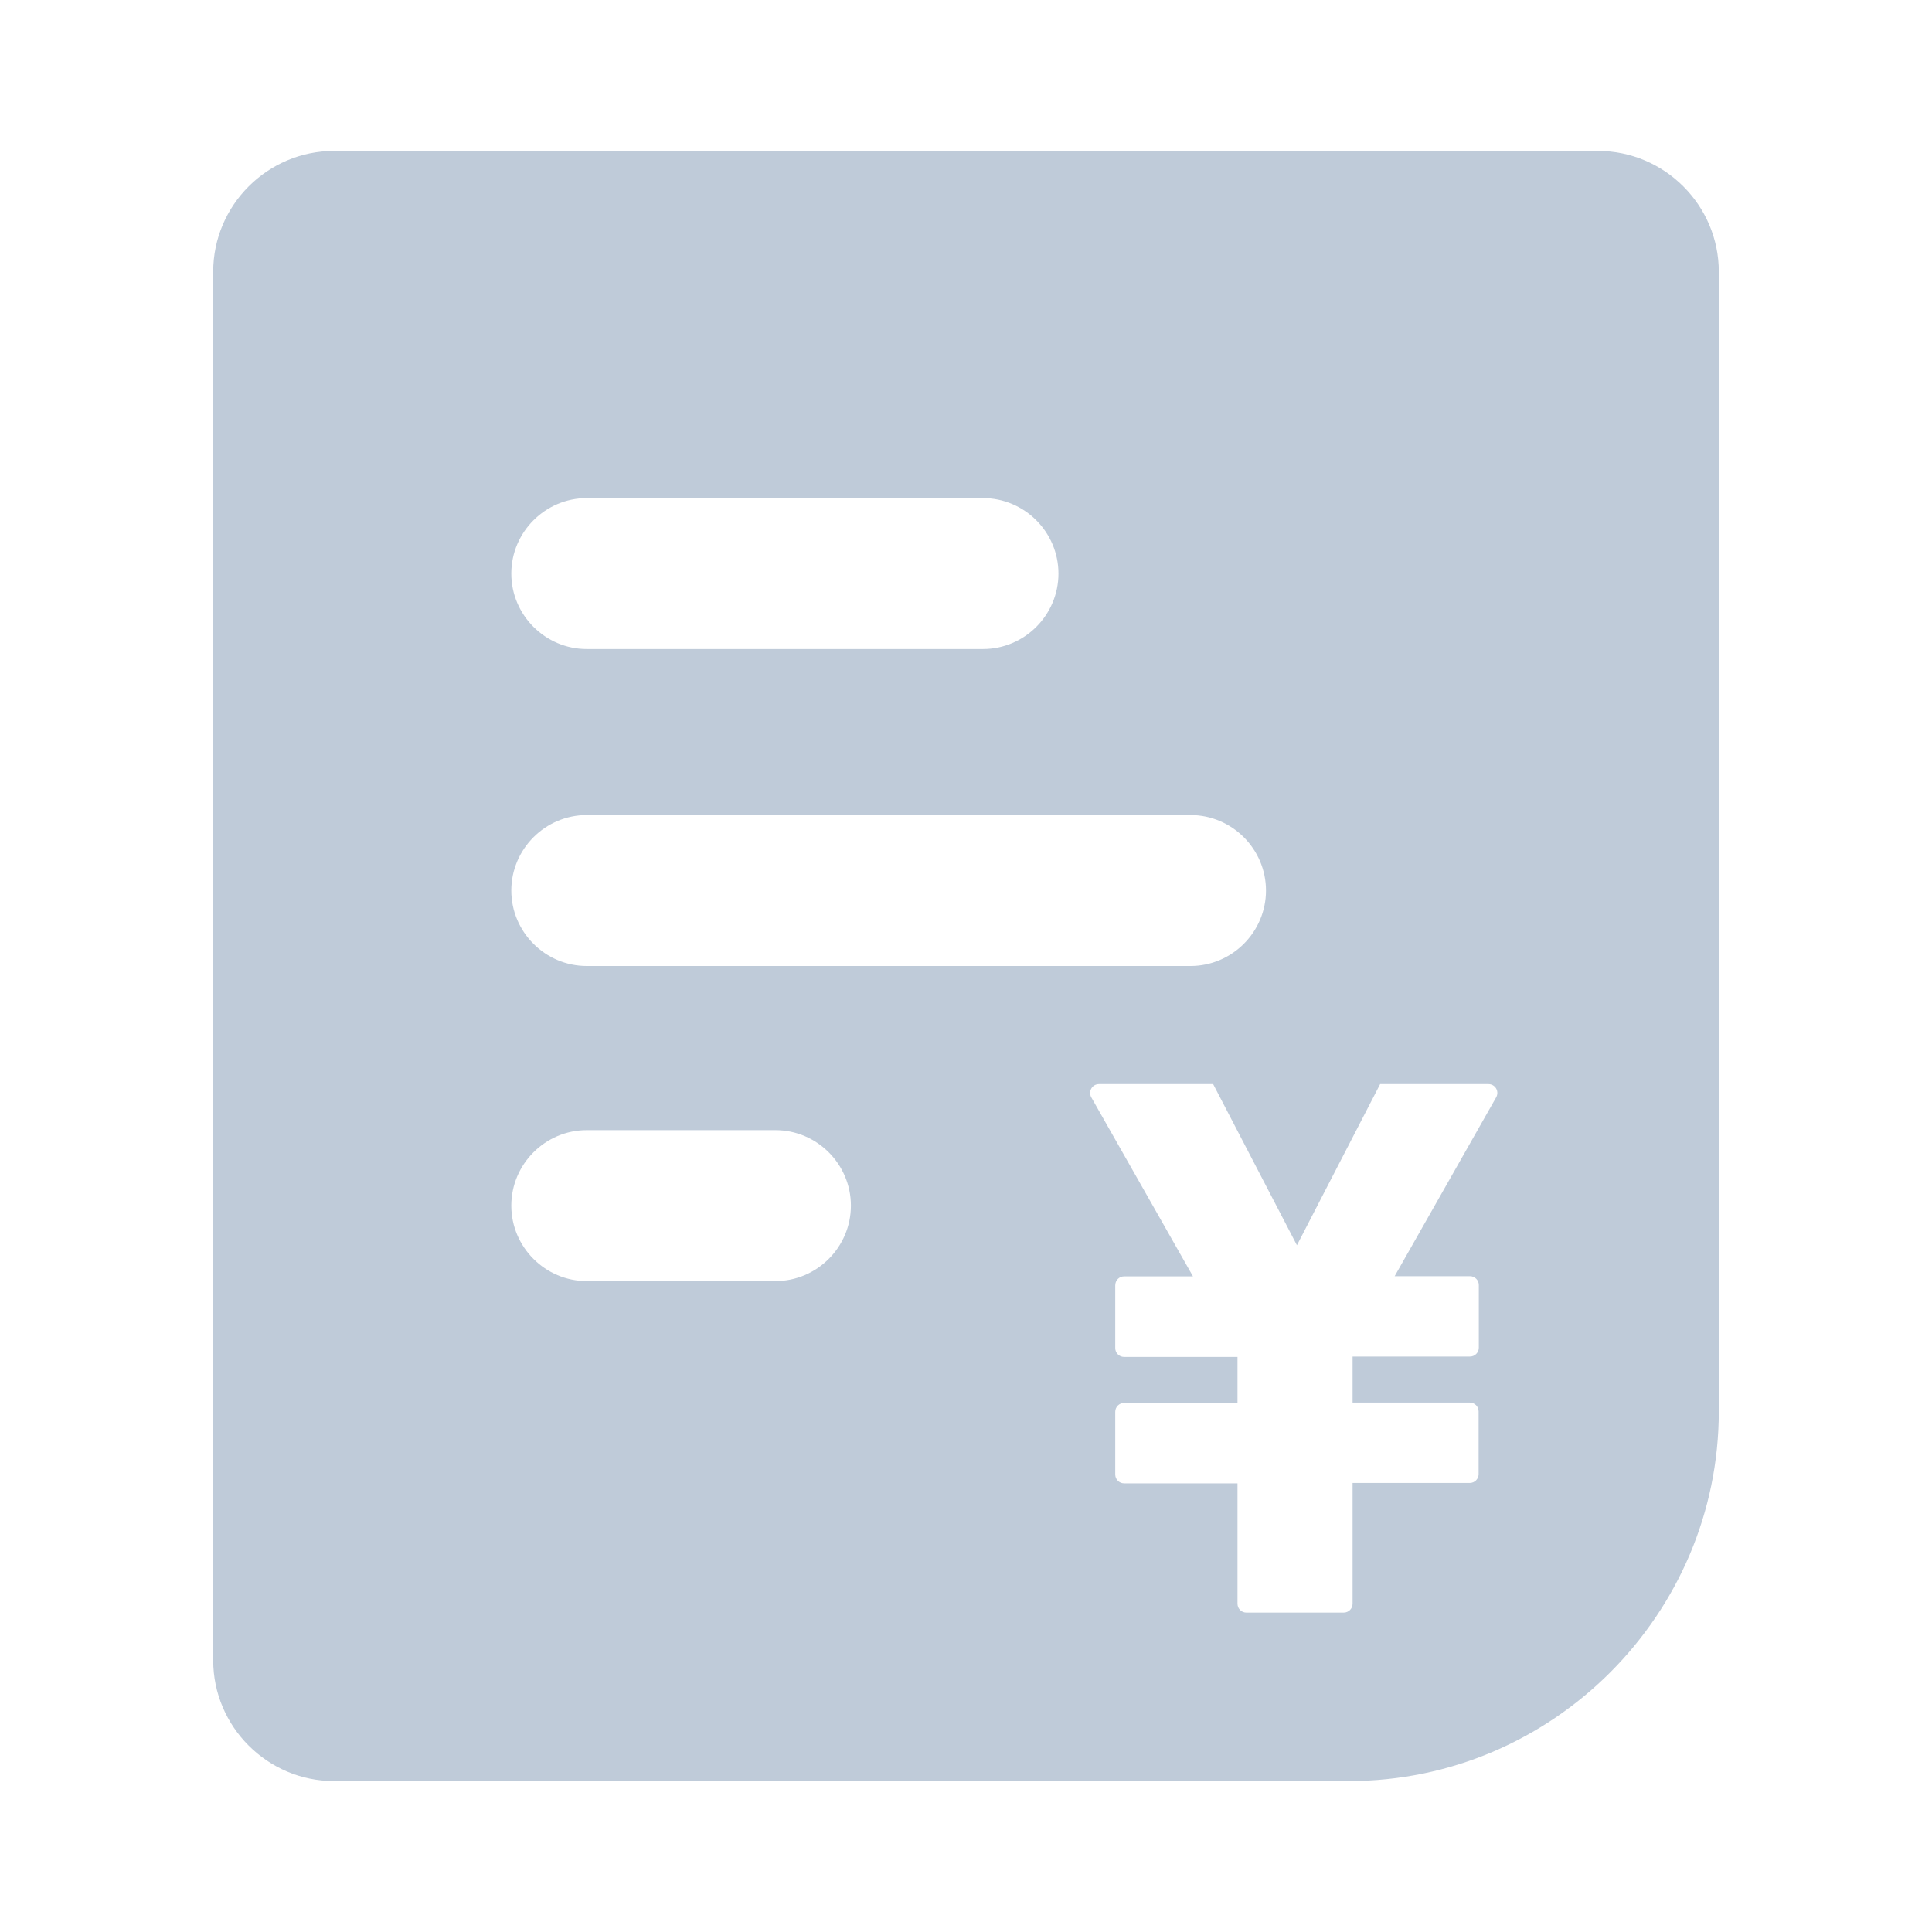 <?xml version="1.0" standalone="no"?><!DOCTYPE svg PUBLIC "-//W3C//DTD SVG 1.1//EN" "http://www.w3.org/Graphics/SVG/1.1/DTD/svg11.dtd"><svg class="icon" width="48px" height="48.00px" viewBox="0 0 1024 1024" version="1.1" xmlns="http://www.w3.org/2000/svg"><path fill="#BFCBD9" d="M847 80H177c-35.2 0-64 28.8-64 64v736c0 35.2 28.8 64 64 64h538c107.8 0 196-88.2 196-196V144c0-35.2-28.8-64-64-64zM311 264h210c22 0 40 18 40 40s-18 40-40 40H311c-22 0-40-18-40-40s18-40 40-40z m0 168h320c22 0 40 18 40 40s-18 40-40 40H311c-22 0-40-18-40-40s18-40 40-40z m100 247H311c-22 0-40-18-40-40s18-40 40-40h100c22 0 40 18 40 40s-18 40-40 40z m382-97.4l-53.8 94.8h39.9c2.6 0 4.7 2.1 4.7 4.7v33.2c0 2.6-2.1 4.7-4.7 4.7h-62.2v24.4H779c2.6 0 4.7 2.1 4.7 4.7v33.2c0 2.6-2.1 4.7-4.7 4.7h-62.1v64c0 2.6-2.1 4.7-4.7 4.7h-51.6c-2.6 0-4.7-2.1-4.7-4.7v-63.8h-60.1c-2.6 0-4.7-2.1-4.7-4.7v-33.2c0-2.6 2.1-4.7 4.7-4.7h60.1v-24.4h-60.1c-2.6 0-4.7-2.1-4.7-4.7v-33.2c0-2.7 2.1-4.8 4.7-4.8h36.5l-53.9-94.9c-1.7-3.1 0.4-7 4.1-7H643l44.4 85.4 44.1-85.4h57.4c3.6 0 5.9 3.8 4.1 7z" /></svg>